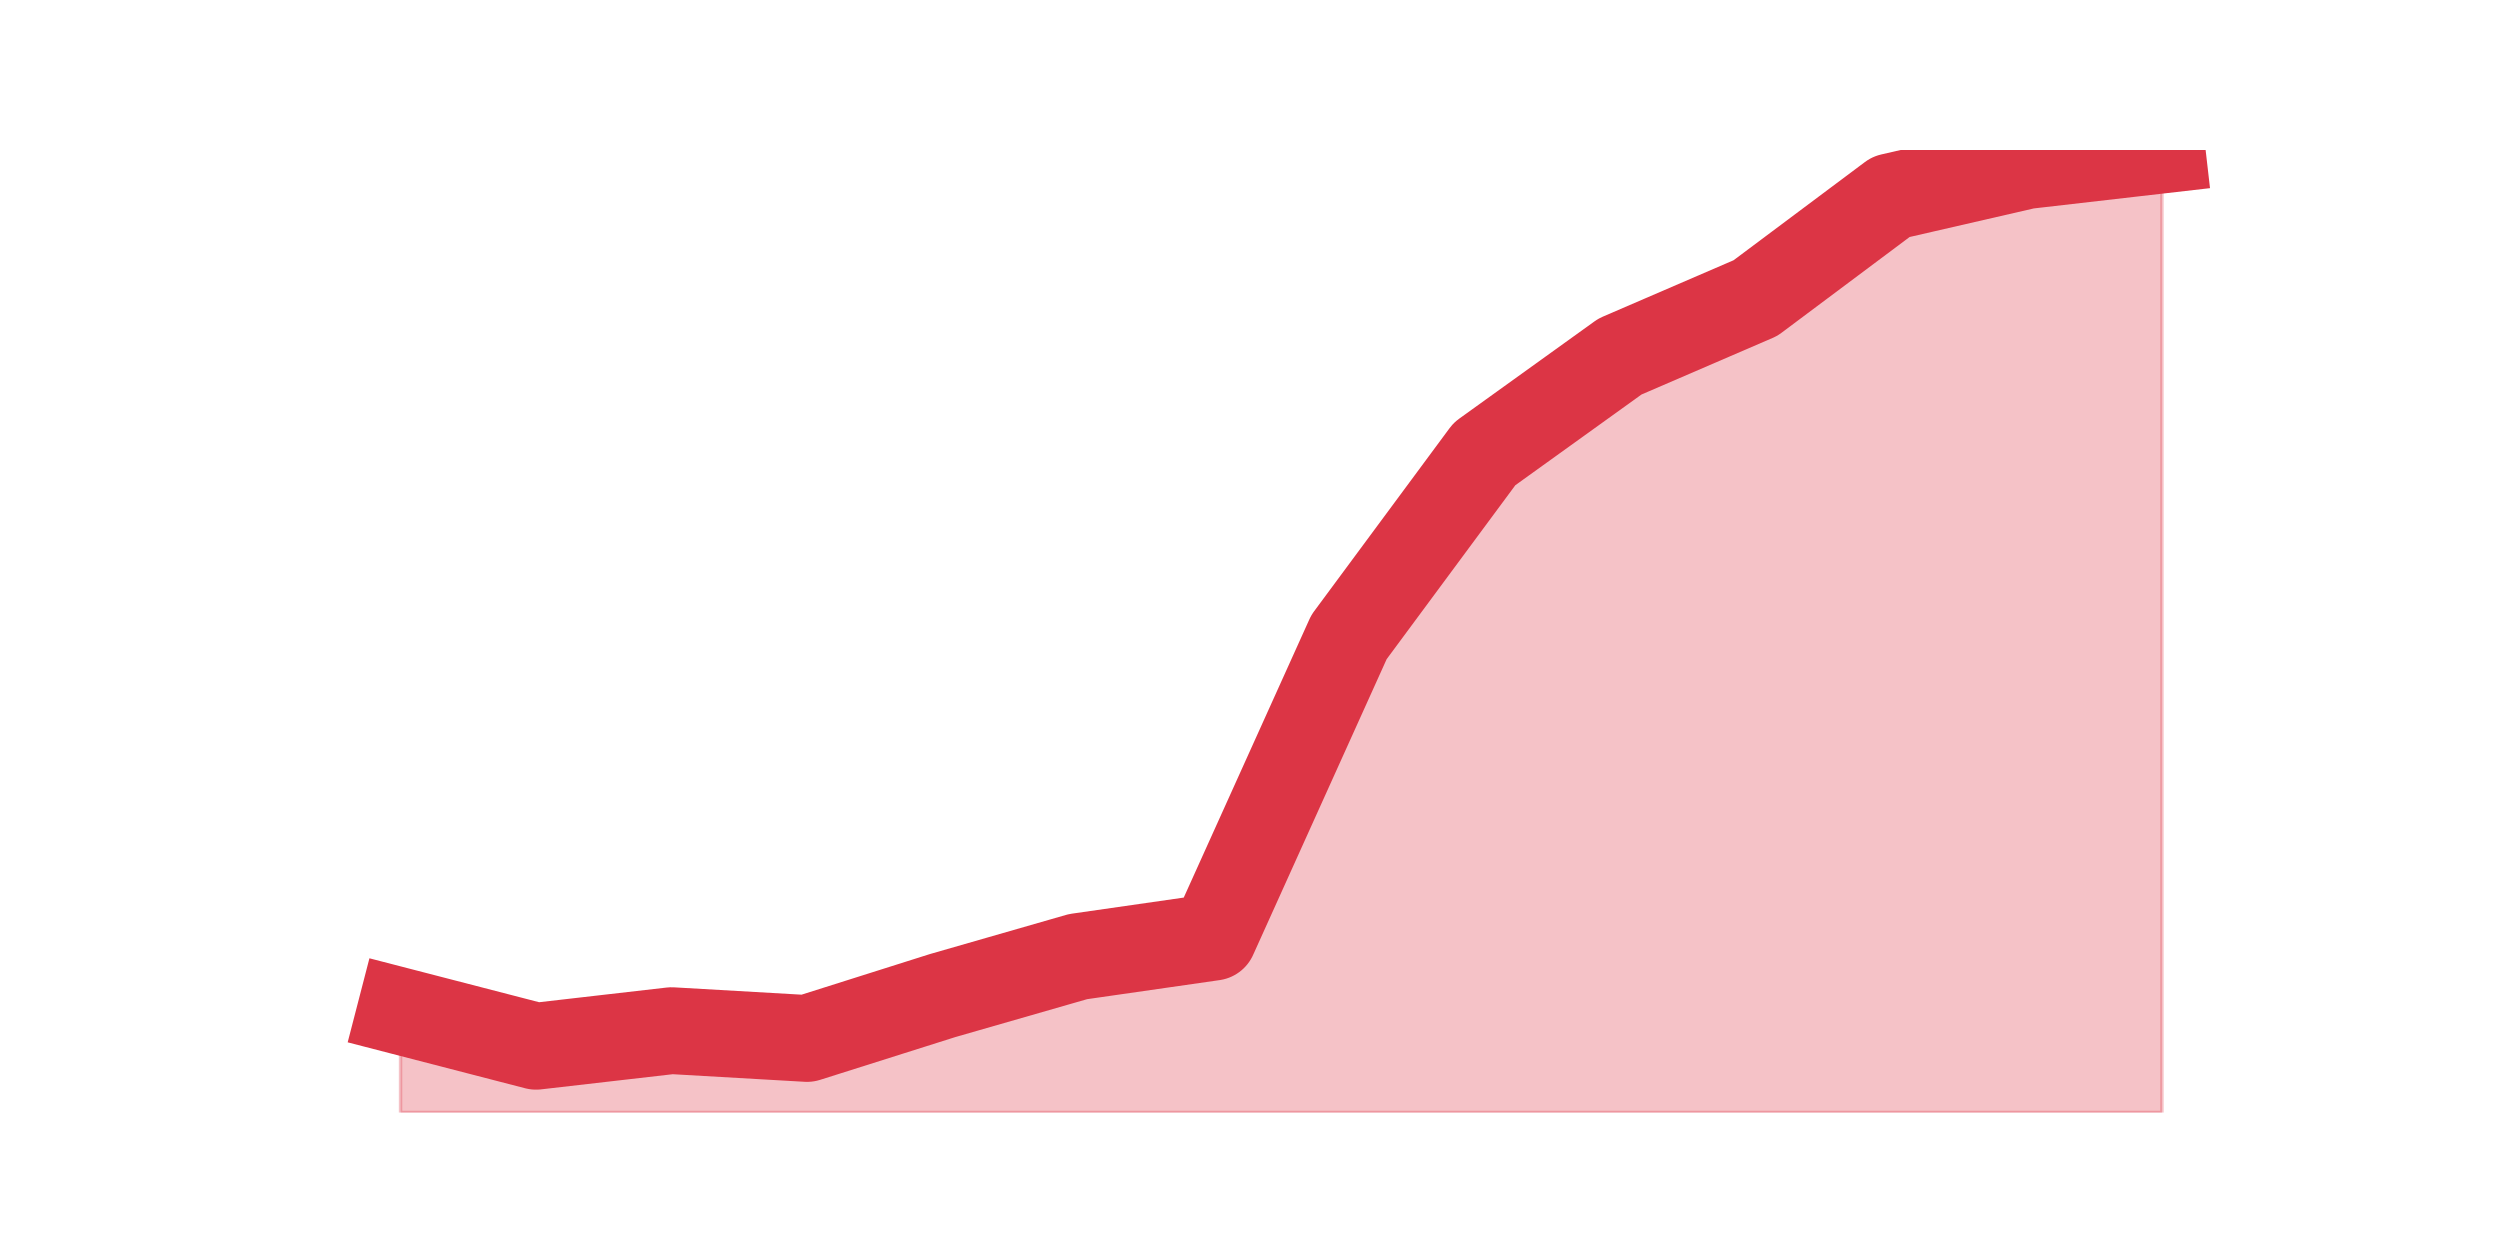 <?xml version="1.0" encoding="utf-8" standalone="no"?>
<!DOCTYPE svg PUBLIC "-//W3C//DTD SVG 1.1//EN"
  "http://www.w3.org/Graphics/SVG/1.1/DTD/svg11.dtd">
<svg height="360pt" version="1.1" viewBox="0 0 720 360" width="720pt" xmlns="http://www.w3.org/2000/svg" xmlns:xlink="http://www.w3.org/1999/xlink">
 <defs>
  <style type="text/css">*{stroke-linecap:butt;stroke-linejoin:round;}</style>
 </defs>
 <g id="figure_1">
  <g id="patch_1">
   <path d="M 0 360 
L 720 360 
L 720 0 
L 0 0 
z
" style="fill:none;"/>
  </g>
  <g id="axes_1">
   <g id="matplotlib.axis_1"/>
   <g id="matplotlib.axis_2"/>
   <g id="PolyCollection_1">
    <defs>
     <path d="M 115.364 -68.779 
L 115.364 -39.6 
L 154.385 -39.6 
L 193.406 -39.6 
L 232.427 -39.6 
L 271.448 -39.6 
L 310.469 -39.6 
L 349.49 -39.6 
L 388.51 -39.6 
L 427.531 -39.6 
L 466.552 -39.6 
L 505.573 -39.6 
L 544.594 -39.6 
L 583.615 -39.6 
L 622.636 -39.6 
L 622.636 -316.8 
L 622.636 -316.8 
L 583.615 -312.311 
L 544.594 -303.333 
L 505.573 -274.154 
L 466.552 -257.32 
L 427.531 -229.263 
L 388.51 -176.517 
L 349.49 -90.102 
L 310.469 -84.491 
L 271.448 -73.268 
L 232.427 -60.923 
L 193.406 -63.168 
L 154.385 -58.679 
L 115.364 -68.779 
z
" id="mf3a93ed0d7" style="stroke:#dc3545;stroke-opacity:0.3;"/>
    </defs>
    <g clip-path="url(#pe6af800f9a)">
     <use style="fill:#dc3545;fill-opacity:0.3;stroke:#dc3545;stroke-opacity:0.3;" x="0" xlink:href="#mf3a93ed0d7" y="360"/>
    </g>
   </g>
   <g id="line2d_1">
    <path clip-path="url(#pe6af800f9a)" d="M 115.364 291.221 
L 154.385 301.321 
L 193.406 296.832 
L 232.427 299.077 
L 271.448 286.732 
L 310.469 275.509 
L 349.49 269.898 
L 388.51 183.483 
L 427.531 130.737 
L 466.552 102.68 
L 505.573 85.846 
L 544.594 56.667 
L 583.615 47.689 
L 622.636 43.2 
" style="fill:none;stroke:#dc3545;stroke-linecap:square;stroke-width:25;"/>
   </g>
  </g>
 </g>
 <defs>
  <clipPath id="pe6af800f9a">
   <rect height="277.2" width="558" x="90" y="43.2"/>
  </clipPath>
 </defs>
</svg>
